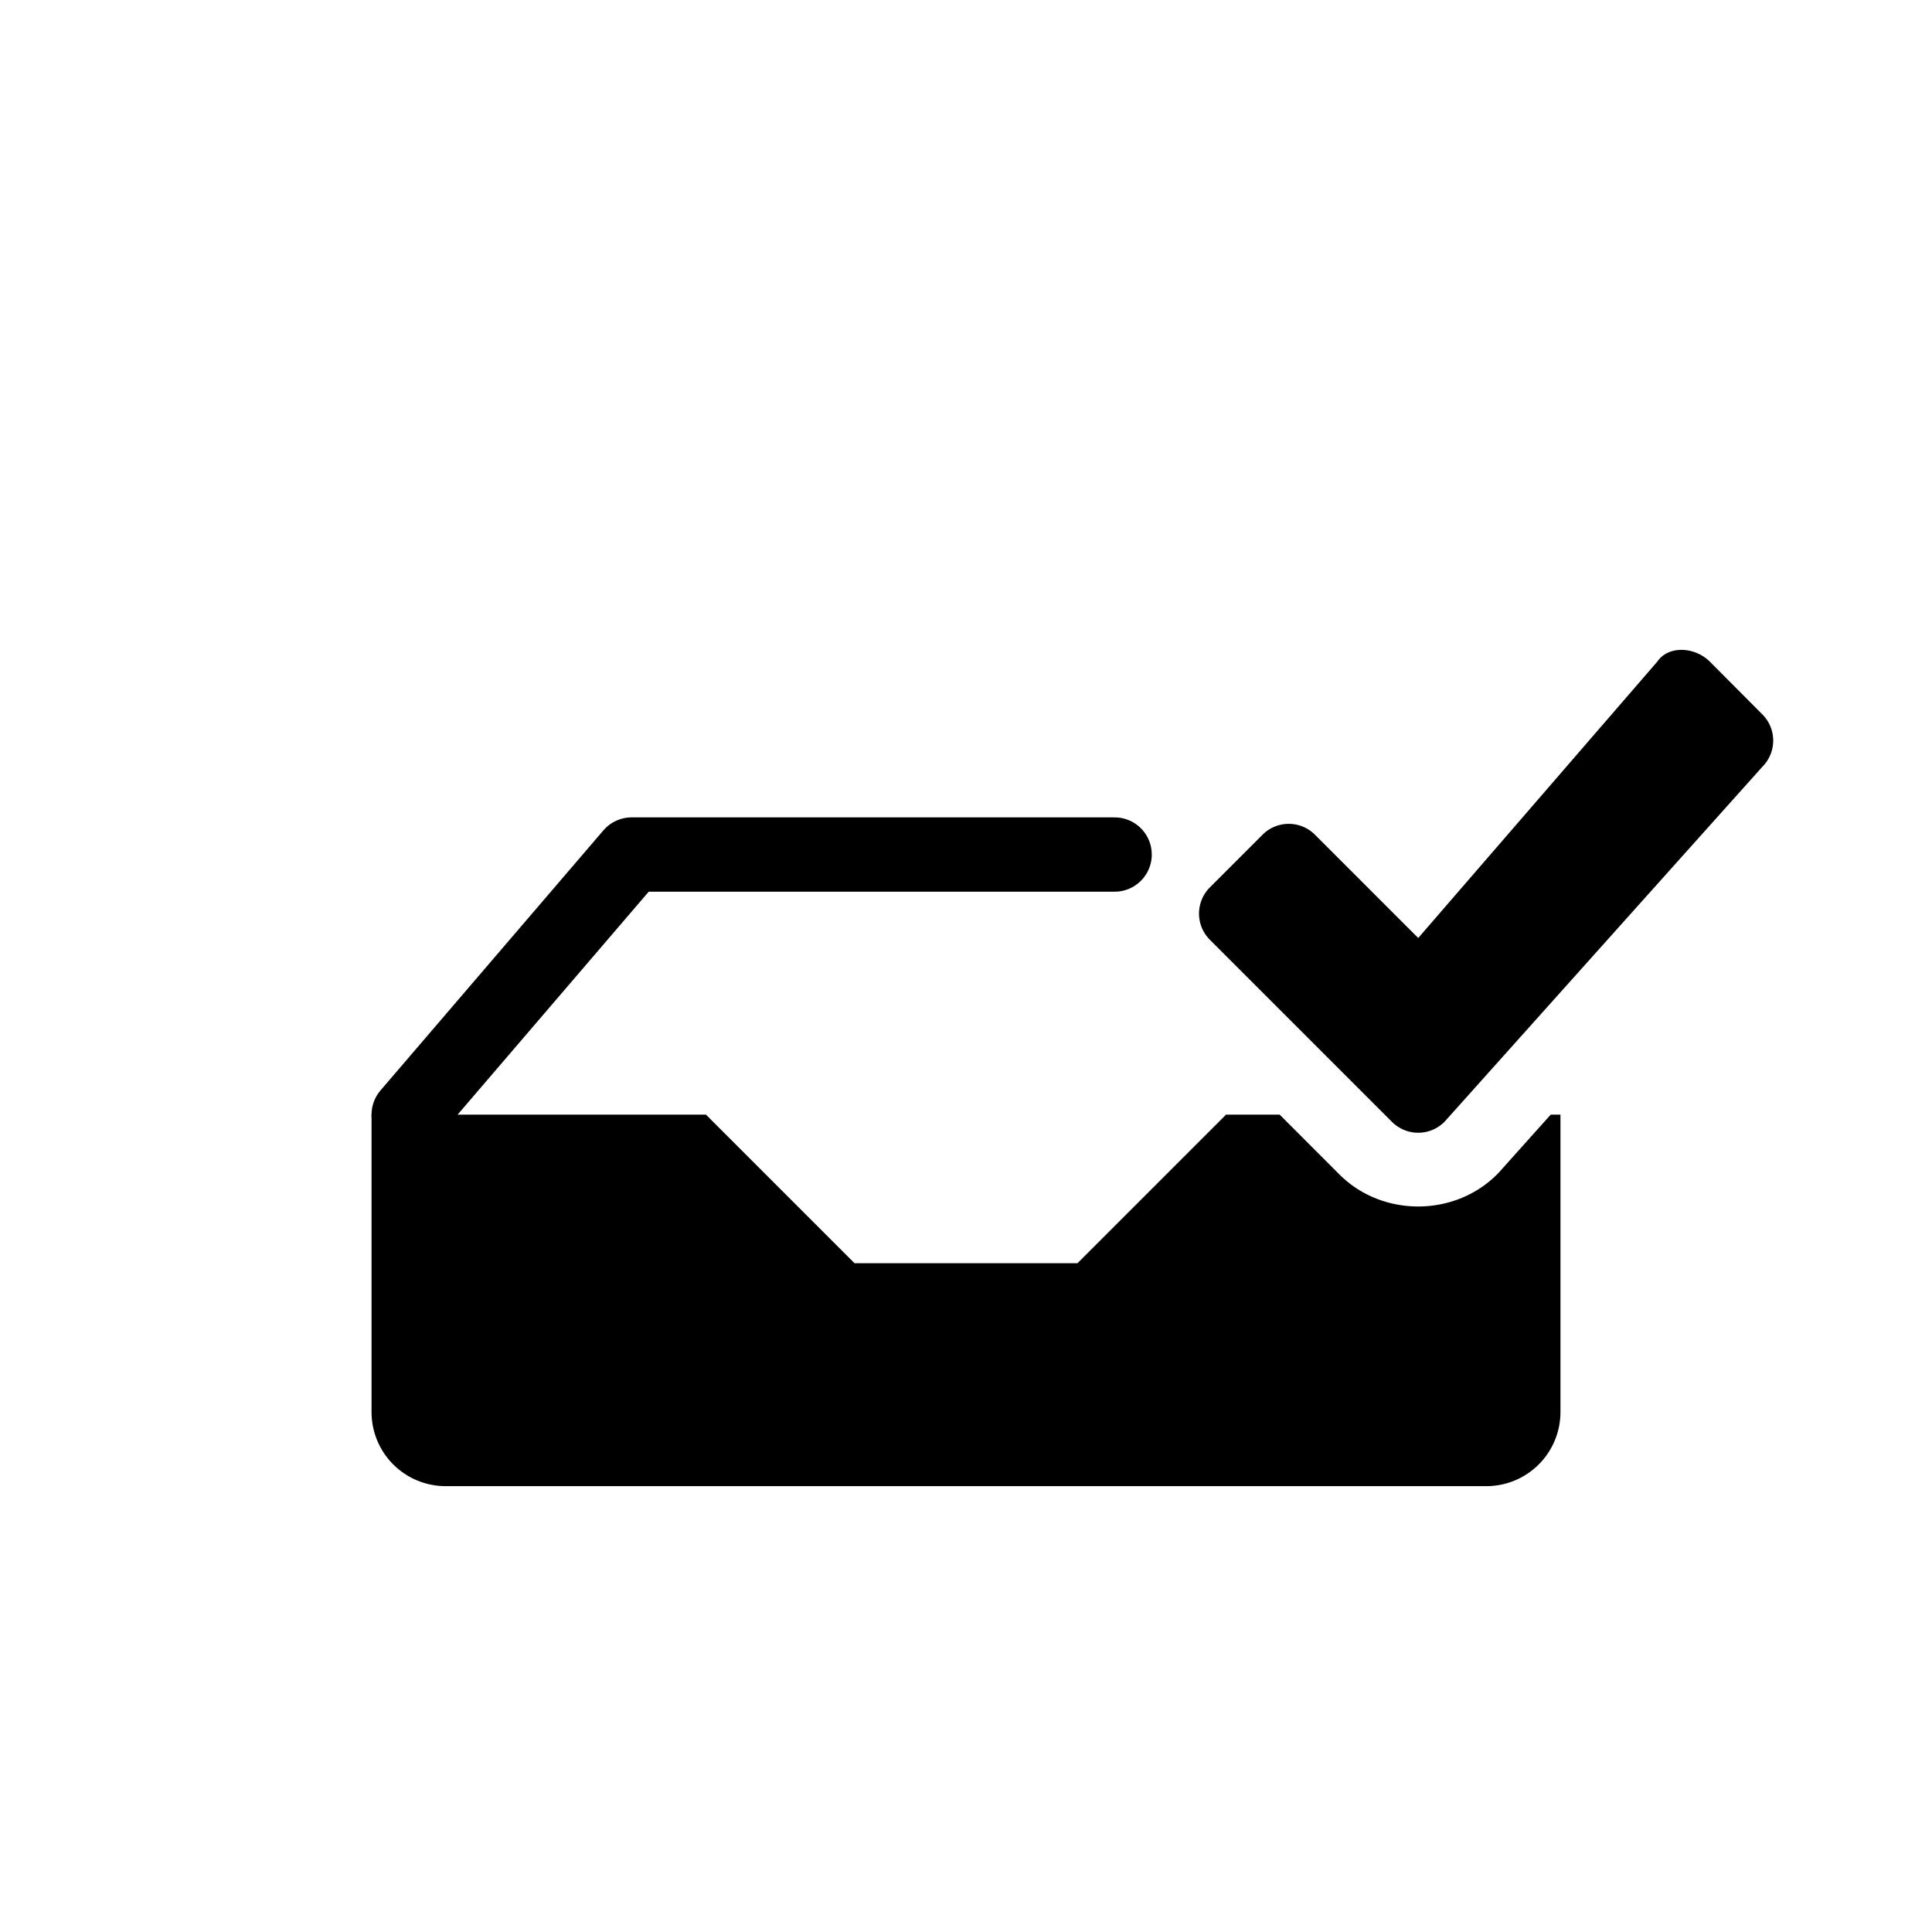 <svg width="26" height="26" viewBox="0 0 26 26" xmlns="http://www.w3.org/2000/svg">
<path d="m 22.643,8.746 c -0.133,-0.004 -0.262,0.044 -0.34,0.158 l -3.217,3.719 -1.389,-1.389 c -0.196,-0.196 -0.511,-0.196 -0.707,0 l -0.707,0.707 c -0.196,0.196 -0.196,0.511 0,0.707 l 2.449,2.449 c 0.196,0.196 0.511,0.196 0.707,0 l 4.277,-4.777 c 0.196,-0.196 0.196,-0.511 0,-0.707 L 23.01,8.904 C 22.912,8.806 22.775,8.75 22.643,8.746 Z M 5,15 v 4 c 0,0.554 0.446,1 1,1 h 14 c 0.554,0 1,-0.446 1,-1 v -4 h -0.131 l -0.686,0.766 a 1,1 0 0 1 -0.037,0.039 c -0.575,0.575 -1.546,0.575 -2.121,0 L 17.221,15 H 16.5 l -2,2 h -3 l -2,-2 z" transform="" style="opacity: 1; fill: #000000; fill-opacity: 1; stroke: none; stroke-width: 1px; stroke-linecap: butt; stroke-linejoin: round; stroke-miterlimit: 4; stroke-dasharray: none; stroke-dashoffset: 0; stroke-opacity: 1;" />
<path d="m 5.5,15 3,-3.5 H 15" transform="" style="fill: none; stroke: #000000; stroke-width: 1px; stroke-linecap: round; stroke-linejoin: round; stroke-opacity: 1;" />
</svg>